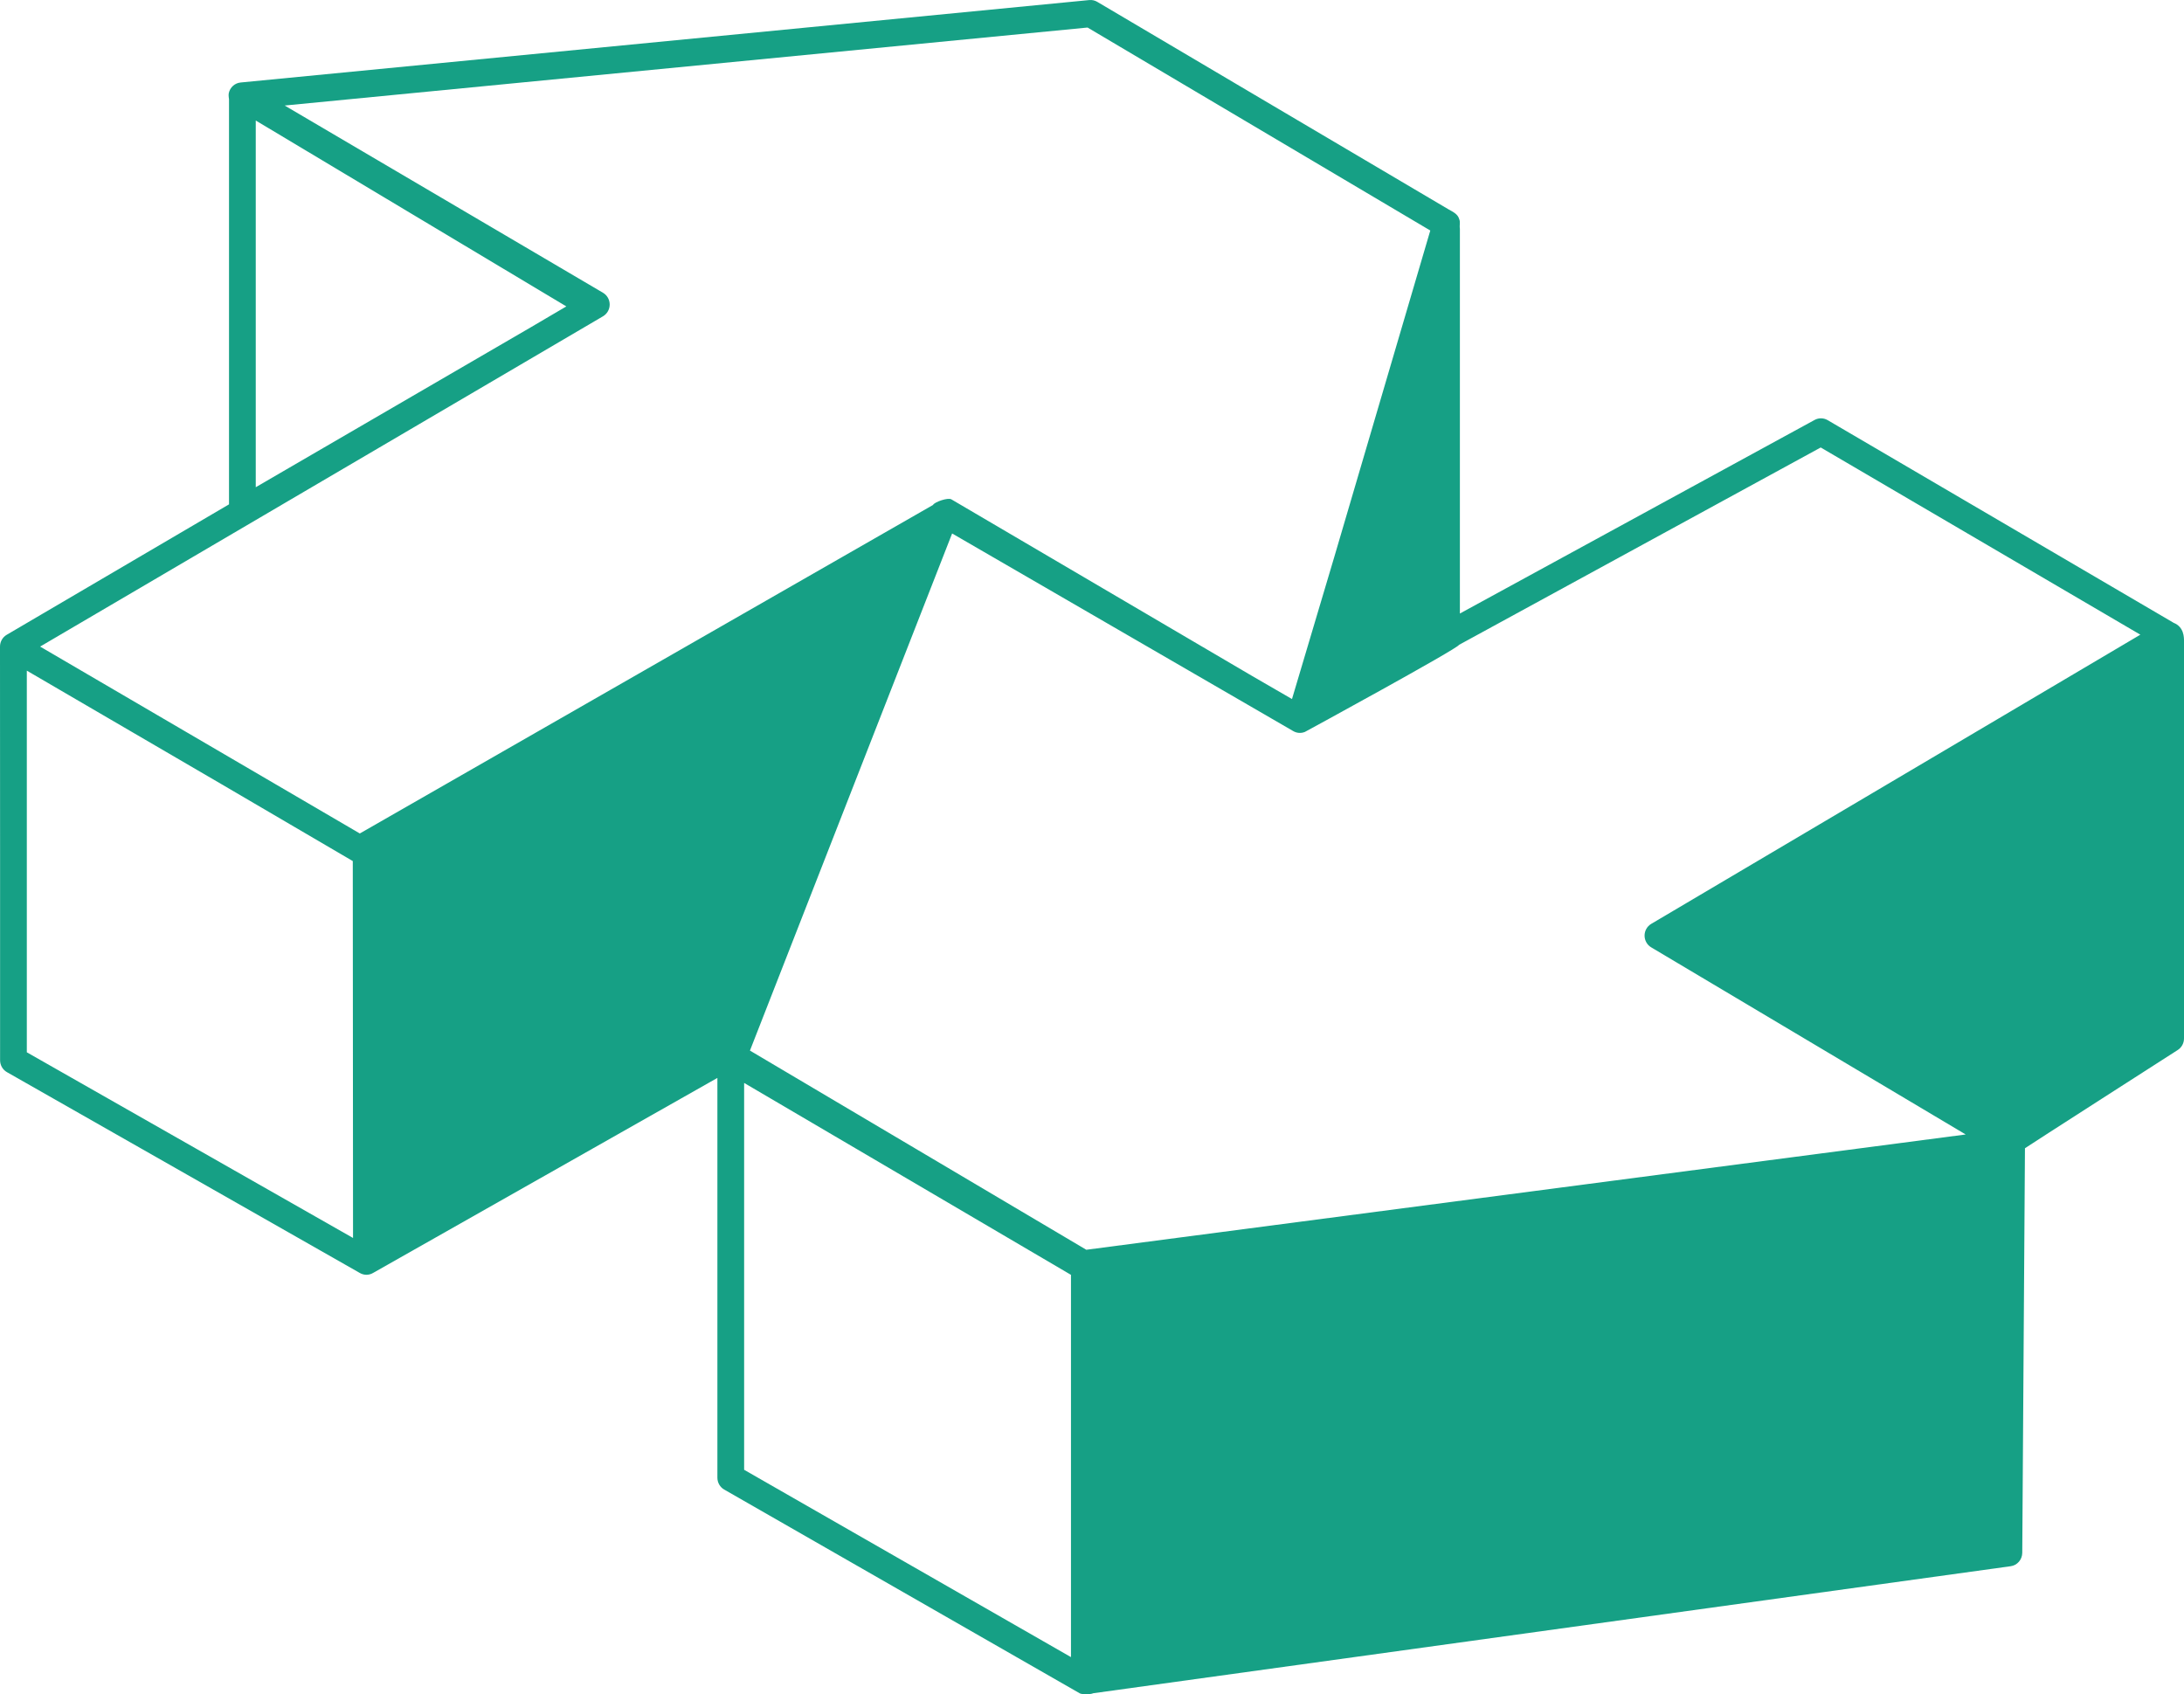 <?xml version="1.0" encoding="UTF-8" standalone="no"?>
<svg width="107px" height="83px" viewBox="0 0 107 83" version="1.1" xmlns="http://www.w3.org/2000/svg" xmlns:xlink="http://www.w3.org/1999/xlink">
    <!-- Generator: Sketch 3.7.2 (28276) - http://www.bohemiancoding.com/sketch -->
    <title>WorldOfTraders</title>
    <desc>Created with Sketch.</desc>
    <defs></defs>
    <g id="Page-1" stroke="none" stroke-width="1" fill="none" fill-rule="evenodd">
        <g id="white" fill="#16A085">
            <g id="Logo">
                <g id="white">
                    <path d="M53.221,61.226 L36.742,51.468 L46.647,26.135 L60.701,34.276 L63.362,35.818 C63.534,35.918 63.742,35.933 63.93,35.857 C63.95,35.849 71.433,31.771 71.481,31.592 L89.202,21.922 L104.861,31.093 L80.897,45.261 C80.696,45.38 80.572,45.599 80.572,45.837 C80.573,46.074 80.697,46.294 80.899,46.412 L96.304,55.578 L53.221,61.226 L53.221,61.226 Z M36.457,53.053 L52.47,62.455 L52.47,81.182 L36.457,72.005 L36.457,53.053 L36.457,53.053 Z M1.966,31.676 L29.541,15.496 C29.745,15.376 29.87,15.157 29.87,14.919 C29.87,14.681 29.745,14.461 29.542,14.342 L13.947,5.17 L53.283,1.349 L70.074,11.293 L65.374,27.272 L63.298,34.246 L61.364,33.127 L46.608,24.462 C46.442,24.366 45.785,24.589 45.709,24.739 L17.628,40.832 L1.966,31.676 L1.966,31.676 Z M1.314,51.552 L1.314,32.855 L10.841,38.411 L17.284,42.184 C17.288,42.186 17.296,60.648 17.296,60.648 L1.314,51.552 L1.314,51.552 Z M12.53,23.869 L12.53,5.904 L27.746,15.011 L26.012,16.03 L12.53,23.869 L12.53,23.869 Z M89.54,20.582 C89.343,20.468 89.103,20.464 88.903,20.573 L71.524,30.056 L71.524,11.204 C71.494,11.042 71.554,10.886 71.494,10.745 C71.427,10.493 71.209,10.391 70.963,10.254 C70.95,10.252 53.759,0.091 53.759,0.091 C53.642,0.021 53.508,-0.01 53.367,0.003 L11.786,4.042 C11.502,4.07 11.27,4.28 11.208,4.564 C11.186,4.665 11.22,4.863 11.22,4.863 L11.22,24.708 L0.328,31.099 C0.125,31.218 0,31.438 0,31.677 C0.005,31.7 0.004,51.942 0.004,51.942 C0.004,52.183 0.132,52.406 0.339,52.524 L17.634,62.366 C17.732,62.422 17.843,62.451 17.953,62.451 C18.068,62.451 18.182,62.42 18.285,62.358 C18.291,62.355 35.147,52.807 35.147,52.807 L35.147,72.393 C35.147,72.634 35.274,72.856 35.481,72.974 L52.903,82.958 C53.003,83.016 53.452,83.014 53.555,82.953 C53.56,82.95 98.509,76.729 98.509,76.729 C98.832,76.684 99.073,76.405 99.076,76.074 L99.208,56.252 C99.214,56.234 106.694,51.439 106.694,51.439 C106.884,51.318 107,51.104 107,50.875 L107,31.406 C107,31.225 107,30.714 106.495,30.513 L89.54,20.582 L89.54,20.582 Z" id="Fill-1"></path>
                </g>
            </g>
        </g>
    </g>
</svg>
